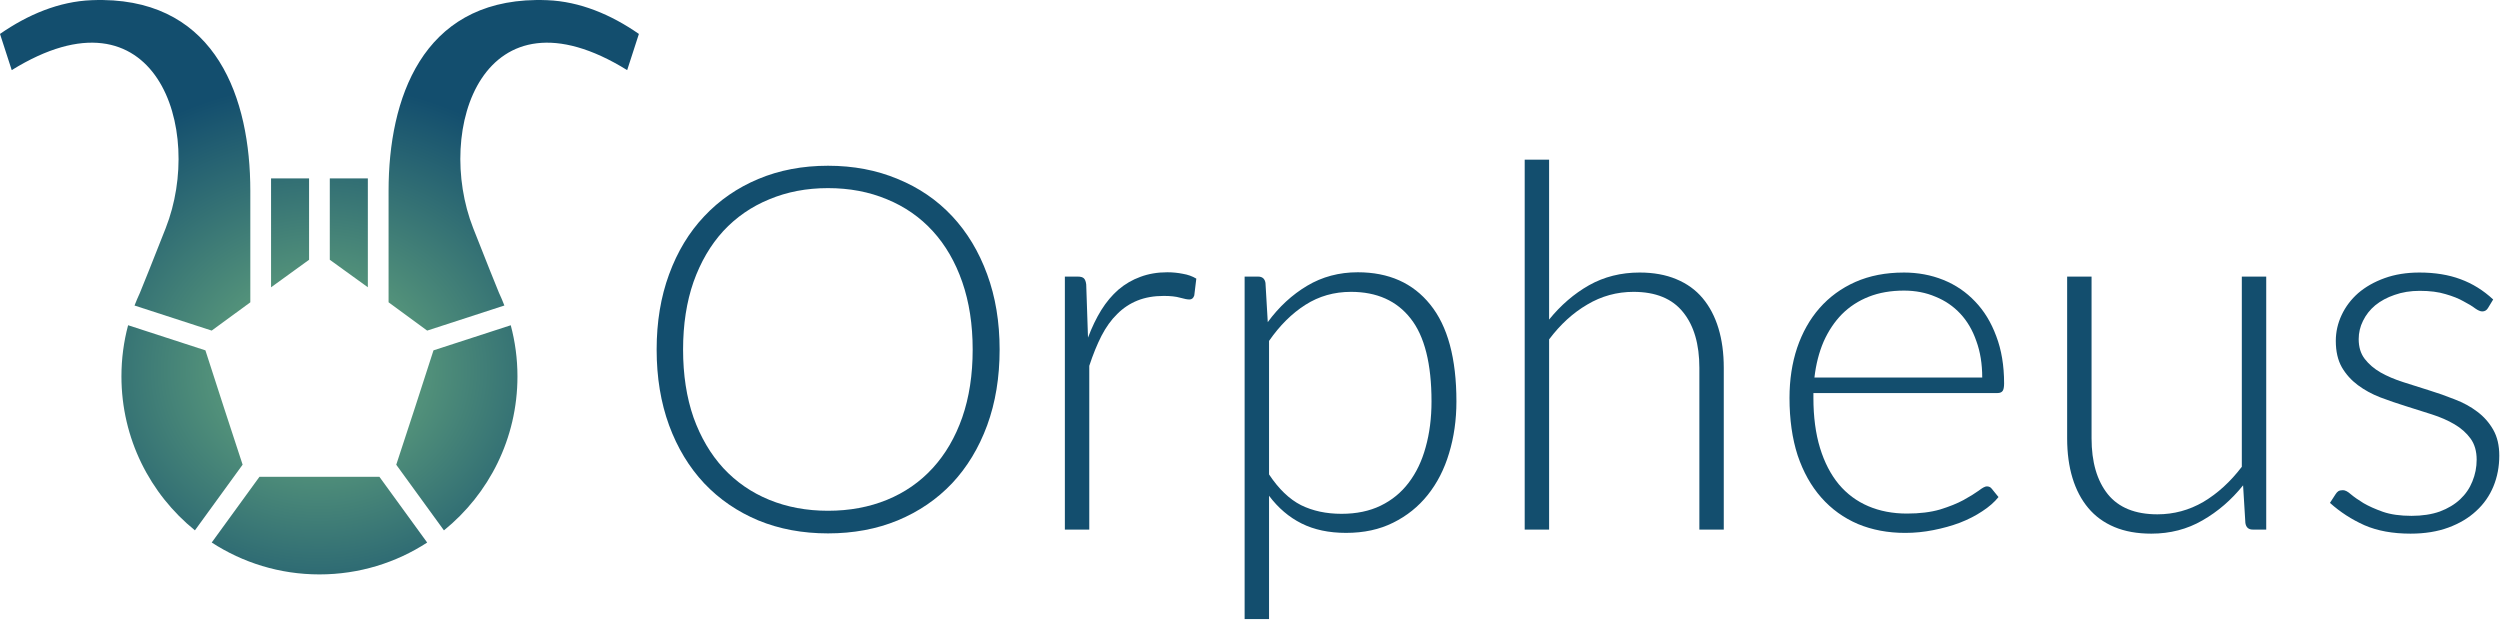 <svg xmlns="http://www.w3.org/2000/svg" viewBox="0 0 640 158.691">
	<defs>
		<radialGradient r="67.55" fy="451.443" fx="-376.845" cy="451.443" cx="-376.845" gradientTransform="matrix(1.211,0,0,1.088,538,-75.146)" gradientUnits="userSpaceOnUse" id="gradient">
			<stop offset="0" style="stop-color: #71b280; stop-opacity: 1"/>
			<stop offset="1" style="stop-color: #134e6e; stop-opacity: 1"/>
		</radialGradient>
	</defs>
	<g transform="translate(0,-321.309)">
		<path d="m 24.912 321.315 c -0.481 0.007 -0.968 0.022 -1.459 0.041 C 15.112 321.688 7.169 325.024 0 329.994 l 3.001 9.26 c 0.003 -0.001 0.006 0.001 0.008 0 36.859 -22.812 49.38 15.106 39.412 40.456 -3.593 9.139 -5.528 13.946 -6.616 16.597 -0.488 1.049 -0.942 2.113 -1.36 3.2 -0.001 0 -0.008 0.008 -0.008 0.008 -0.001 0.004 0.001 0.005 0 0.008 l 19.756 6.417 c 3.286 -2.425 6.586 -4.833 9.89 -7.237 l 0 -28.552 c -0.001 -23.623 -8.626 -48.447 -37.745 -48.838 -0.47 -0.005 -0.945 -0.007 -1.426 0 z m 112.308 0 c -29.12 0.39 -37.745 25.214 -37.745 48.838 l 0 28.543 c 3.303 2.403 6.599 4.817 9.882 7.246 l 19.764 -6.425 c -0.427 -1.112 -0.892 -2.202 -1.393 -3.275 -1.092 -2.665 -3.024 -7.461 -6.591 -16.531 -9.968 -25.35 2.553 -63.268 39.412 -40.456 0 0.001 0.005 -0.001 0.008 0 l 3.001 -9.26 c -7.169 -4.97 -15.112 -8.306 -23.453 -8.638 -0.982 -0.039 -1.946 -0.054 -2.885 -0.041 z m -67.831 45.663 0 1.525 0 26.355 c 3.244 -2.35 6.489 -4.702 9.733 -7.047 l 0 -18.471 0 -2.363 -9.733 0 z m 15.047 0 0 0.066 c -0.003 -0 -0.005 0 -0.008 0 l 0 20.767 c 3.247 2.345 6.496 4.69 9.741 7.038 l 0 -26.346 0 -1.525 -9.733 0 z m -51.64 37.588 c -1.115 4.179 -1.708 8.569 -1.708 13.099 0 15.916 7.336 30.119 18.811 39.412 l 12.211 -16.813 c -3.219 -9.741 -6.372 -19.502 -9.525 -29.264 l -19.789 -6.433 z m 97.957 0.008 -19.78 6.425 c -3.155 9.768 -6.299 19.539 -9.534 29.281 l 12.211 16.804 c 11.479 -9.293 18.819 -23.501 18.819 -39.42 0 -4.527 -0.603 -8.914 -1.716 -13.09 z M 66.421 443.371 54.201 460.192 c 7.938 5.158 17.401 8.166 27.573 8.166 10.17 0 19.644 -3.001 27.582 -8.158 l -12.228 -16.829 -30.707 0 z" fill="url(#gradient)"/>
		<g transform="matrix(1.356,0,0,1.356,-93.931,-356.452)" fill="#134e6e">
			<path d="m 257.99 565.819 c -0 5.248 -0.784 10.016 -2.352 14.304 -1.568 4.256 -3.776 7.904 -6.624 10.944 -2.848 3.008 -6.272 5.344 -10.272 7.008 -3.968 1.632 -8.352 2.448 -13.152 2.448 -4.8 0 -9.184 -0.816 -13.152 -2.448 -3.968 -1.664 -7.376 -4 -10.224 -7.008 -2.848 -3.04 -5.056 -6.688 -6.624 -10.944 -1.568 -4.288 -2.352 -9.056 -2.352 -14.304 -0 -5.216 0.784 -9.952 2.352 -14.208 1.568 -4.288 3.776 -7.936 6.624 -10.944 2.848 -3.04 6.256 -5.392 10.224 -7.056 3.968 -1.664 8.352 -2.496 13.152 -2.496 4.8 0 9.184 0.832 13.152 2.496 4 1.632 7.424 3.968 10.272 7.008 2.848 3.04 5.056 6.704 6.624 10.992 1.568 4.256 2.352 8.992 2.352 14.208 m -5.088 0 c -0 -4.736 -0.656 -8.992 -1.968 -12.768 -1.312 -3.776 -3.168 -6.976 -5.568 -9.6 -2.4 -2.624 -5.28 -4.624 -8.64 -6 -3.36 -1.408 -7.072 -2.112 -11.136 -2.112 -4.032 0 -7.728 0.704 -11.088 2.112 -3.36 1.376 -6.256 3.376 -8.688 6 -2.4 2.624 -4.272 5.824 -5.616 9.6 -1.312 3.776 -1.968 8.032 -1.968 12.768 -0 4.768 0.656 9.04 1.968 12.816 1.344 3.744 3.216 6.928 5.616 9.552 2.432 2.624 5.328 4.624 8.688 6 3.36 1.376 7.056 2.064 11.088 2.064 4.064 0 7.776 -0.688 11.136 -2.064 3.36 -1.376 6.24 -3.376 8.64 -6 2.4 -2.624 4.256 -5.808 5.568 -9.552 1.312 -3.776 1.968 -8.048 1.968 -12.816"/>
			<path d="m 270.307 599.803 0 -47.76 2.448 0 c 0.544 0 0.928 0.112 1.152 0.336 0.224 0.224 0.368 0.608 0.432 1.152 l 0.336 10.032 c 0.736 -1.952 1.568 -3.68 2.496 -5.184 0.96 -1.536 2.048 -2.832 3.264 -3.888 1.248 -1.056 2.624 -1.856 4.128 -2.4 1.536 -0.576 3.232 -0.864 5.088 -0.864 0.992 0 1.968 0.096 2.928 0.288 0.96 0.16 1.808 0.464 2.544 0.912 l -0.384 3.168 c -0.16 0.512 -0.464 0.768 -0.912 0.768 -0.384 0 -0.976 -0.112 -1.776 -0.336 -0.768 -0.224 -1.792 -0.336 -3.072 -0.336 -1.856 0 -3.504 0.288 -4.944 0.864 -1.44 0.576 -2.72 1.424 -3.84 2.544 -1.12 1.088 -2.112 2.464 -2.976 4.128 -0.832 1.632 -1.6 3.52 -2.304 5.664 l 0 30.912 -4.608 0"/>
			<path d="m 304.244 616.699 0 -64.656 2.544 0 c 0.8 0 1.264 0.4 1.392 1.2 l 0.432 7.392 c 2.112 -2.88 4.592 -5.168 7.44 -6.864 2.848 -1.696 6.032 -2.544 9.552 -2.544 5.856 0 10.416 2.032 13.68 6.096 3.296 4.064 4.944 10.16 4.944 18.288 -0 3.488 -0.464 6.752 -1.392 9.792 -0.896 3.008 -2.24 5.632 -4.032 7.872 -1.76 2.208 -3.936 3.952 -6.528 5.232 -2.56 1.28 -5.52 1.92 -8.88 1.92 -3.232 0 -6.032 -0.592 -8.4 -1.776 -2.368 -1.184 -4.416 -2.928 -6.144 -5.232 l 0 23.28 -4.608 0 m 20.064 -61.776 c -3.168 0 -6.032 0.816 -8.592 2.448 -2.56 1.632 -4.848 3.904 -6.864 6.816 l 0 25.2 c 1.824 2.752 3.84 4.688 6.048 5.808 2.208 1.088 4.752 1.632 7.632 1.632 2.816 0 5.28 -0.512 7.392 -1.536 2.112 -1.024 3.872 -2.464 5.28 -4.32 1.44 -1.888 2.512 -4.128 3.216 -6.72 0.736 -2.624 1.104 -5.504 1.104 -8.64 -0 -7.104 -1.312 -12.32 -3.936 -15.648 -2.624 -3.36 -6.384 -5.04 -11.28 -5.04"/>
			<path d="m 357.119 599.803 0 -69.84 4.608 0 0 30.192 c 2.208 -2.72 4.72 -4.88 7.536 -6.48 2.848 -1.6 6.032 -2.4 9.552 -2.4 2.624 0 4.928 0.416 6.912 1.248 2.016 0.832 3.68 2.032 4.992 3.6 1.312 1.568 2.304 3.456 2.976 5.664 0.672 2.208 1.008 4.704 1.008 7.488 l 0 30.528 -4.608 0 0 -30.528 c -0 -4.48 -1.024 -7.984 -3.072 -10.512 -2.048 -2.56 -5.168 -3.84 -9.36 -3.84 -3.136 0 -6.048 0.8 -8.736 2.4 -2.688 1.568 -5.088 3.76 -7.2 6.576 l 0 35.904 -4.608 0"/>
			<path d="m 428.666 551.275 c 2.688 0 5.184 0.464 7.488 1.392 2.304 0.928 4.304 2.288 6 4.08 1.696 1.76 3.024 3.936 3.984 6.528 0.992 2.592 1.488 5.568 1.488 8.928 -0 0.704 -0.096 1.184 -0.288 1.44 -0.192 0.256 -0.512 0.384 -0.96 0.384 l -34.752 0 0 0.912 c -0 3.584 0.416 6.736 1.248 9.456 0.832 2.72 2.016 5.008 3.552 6.864 1.536 1.824 3.392 3.2 5.568 4.128 2.176 0.928 4.608 1.392 7.296 1.392 2.4 0 4.48 -0.256 6.24 -0.768 1.76 -0.544 3.232 -1.136 4.416 -1.776 1.216 -0.672 2.176 -1.264 2.88 -1.776 0.704 -0.544 1.216 -0.816 1.536 -0.816 0.416 0 0.736 0.16 0.96 0.48 l 1.248 1.536 c -0.768 0.96 -1.792 1.856 -3.072 2.688 -1.248 0.832 -2.656 1.552 -4.224 2.16 -1.536 0.576 -3.2 1.04 -4.992 1.392 -1.76 0.352 -3.536 0.528 -5.328 0.528 -3.264 0 -6.24 -0.56 -8.928 -1.68 -2.688 -1.152 -4.992 -2.816 -6.912 -4.992 -1.92 -2.176 -3.408 -4.832 -4.464 -7.968 -1.024 -3.168 -1.536 -6.784 -1.536 -10.848 -0 -3.424 0.48 -6.576 1.44 -9.456 0.992 -2.912 2.4 -5.408 4.224 -7.488 1.856 -2.112 4.112 -3.76 6.768 -4.944 2.688 -1.184 5.728 -1.776 9.12 -1.776 m 0.048 3.408 c -2.464 0 -4.672 0.384 -6.624 1.152 -1.952 0.768 -3.648 1.872 -5.088 3.312 -1.408 1.44 -2.56 3.168 -3.456 5.184 -0.864 2.016 -1.44 4.272 -1.728 6.768 l 31.68 0 c -0 -2.56 -0.368 -4.848 -1.104 -6.864 -0.704 -2.048 -1.712 -3.776 -3.024 -5.184 -1.312 -1.408 -2.88 -2.48 -4.704 -3.216 -1.792 -0.768 -3.776 -1.152 -5.952 -1.152"/>
			<path d="m 464.137 552.043 0 30.528 c -0 4.48 1.024 8 3.072 10.56 2.048 2.528 5.168 3.792 9.36 3.792 3.104 0 6 -0.784 8.688 -2.352 2.688 -1.6 5.104 -3.808 7.248 -6.624 l 0 -35.904 4.608 0 0 47.76 -2.544 0 c -0.8 0 -1.264 -0.416 -1.392 -1.248 l -0.432 -7.104 c -2.208 2.752 -4.768 4.96 -7.68 6.624 -2.88 1.664 -6.096 2.496 -9.648 2.496 -2.656 0 -4.976 -0.416 -6.96 -1.248 -1.984 -0.832 -3.632 -2.032 -4.944 -3.6 -1.312 -1.568 -2.304 -3.456 -2.976 -5.664 -0.672 -2.208 -1.008 -4.704 -1.008 -7.488 l 0 -30.528 4.608 0"/>
			<path d="m 539 557.947 c -0.256 0.448 -0.624 0.672 -1.104 0.672 -0.352 0 -0.8 -0.192 -1.344 -0.576 -0.544 -0.416 -1.28 -0.864 -2.208 -1.344 -0.896 -0.512 -2.016 -0.96 -3.36 -1.344 -1.344 -0.416 -2.976 -0.624 -4.896 -0.624 -1.728 0 -3.312 0.256 -4.752 0.768 -1.408 0.48 -2.624 1.136 -3.648 1.968 -0.992 0.832 -1.76 1.808 -2.304 2.928 -0.544 1.088 -0.816 2.24 -0.816 3.456 -0 1.504 0.384 2.752 1.152 3.744 0.768 0.992 1.76 1.84 2.976 2.544 1.248 0.704 2.672 1.312 4.272 1.824 1.6 0.512 3.216 1.024 4.848 1.536 1.664 0.512 3.296 1.088 4.896 1.728 1.6 0.608 3.008 1.376 4.224 2.304 1.248 0.928 2.256 2.064 3.024 3.408 0.768 1.344 1.152 2.976 1.152 4.896 -0 2.08 -0.368 4.016 -1.104 5.808 -0.736 1.792 -1.824 3.344 -3.264 4.656 -1.408 1.312 -3.152 2.352 -5.232 3.12 -2.08 0.768 -4.464 1.152 -7.152 1.152 -3.36 0 -6.256 -0.528 -8.688 -1.584 -2.432 -1.088 -4.608 -2.496 -6.528 -4.224 l 1.056 -1.632 c 0.16 -0.256 0.336 -0.448 0.528 -0.576 0.224 -0.128 0.512 -0.192 0.864 -0.192 0.416 0 0.912 0.256 1.488 0.768 0.608 0.512 1.408 1.072 2.4 1.68 0.992 0.576 2.208 1.12 3.648 1.632 1.472 0.512 3.28 0.768 5.424 0.768 2.016 0 3.792 -0.272 5.328 -0.816 1.536 -0.576 2.816 -1.344 3.84 -2.304 1.024 -0.96 1.792 -2.08 2.304 -3.36 0.544 -1.312 0.816 -2.688 0.816 -4.128 -0 -1.6 -0.384 -2.928 -1.152 -3.984 -0.768 -1.056 -1.776 -1.952 -3.024 -2.688 -1.248 -0.736 -2.672 -1.36 -4.272 -1.872 -1.568 -0.512 -3.184 -1.024 -4.848 -1.536 -1.664 -0.512 -3.296 -1.072 -4.896 -1.68 -1.568 -0.608 -2.976 -1.376 -4.224 -2.304 -1.248 -0.928 -2.256 -2.048 -3.024 -3.36 -0.768 -1.344 -1.152 -3.008 -1.152 -4.992 -0 -1.696 0.368 -3.328 1.104 -4.896 0.736 -1.568 1.776 -2.944 3.12 -4.128 1.376 -1.184 3.04 -2.128 4.992 -2.832 1.952 -0.704 4.144 -1.056 6.576 -1.056 2.912 0 5.488 0.416 7.728 1.248 2.272 0.832 4.336 2.112 6.192 3.84 l -0.96 1.584"/>
		</g>
	</g>
</svg>
